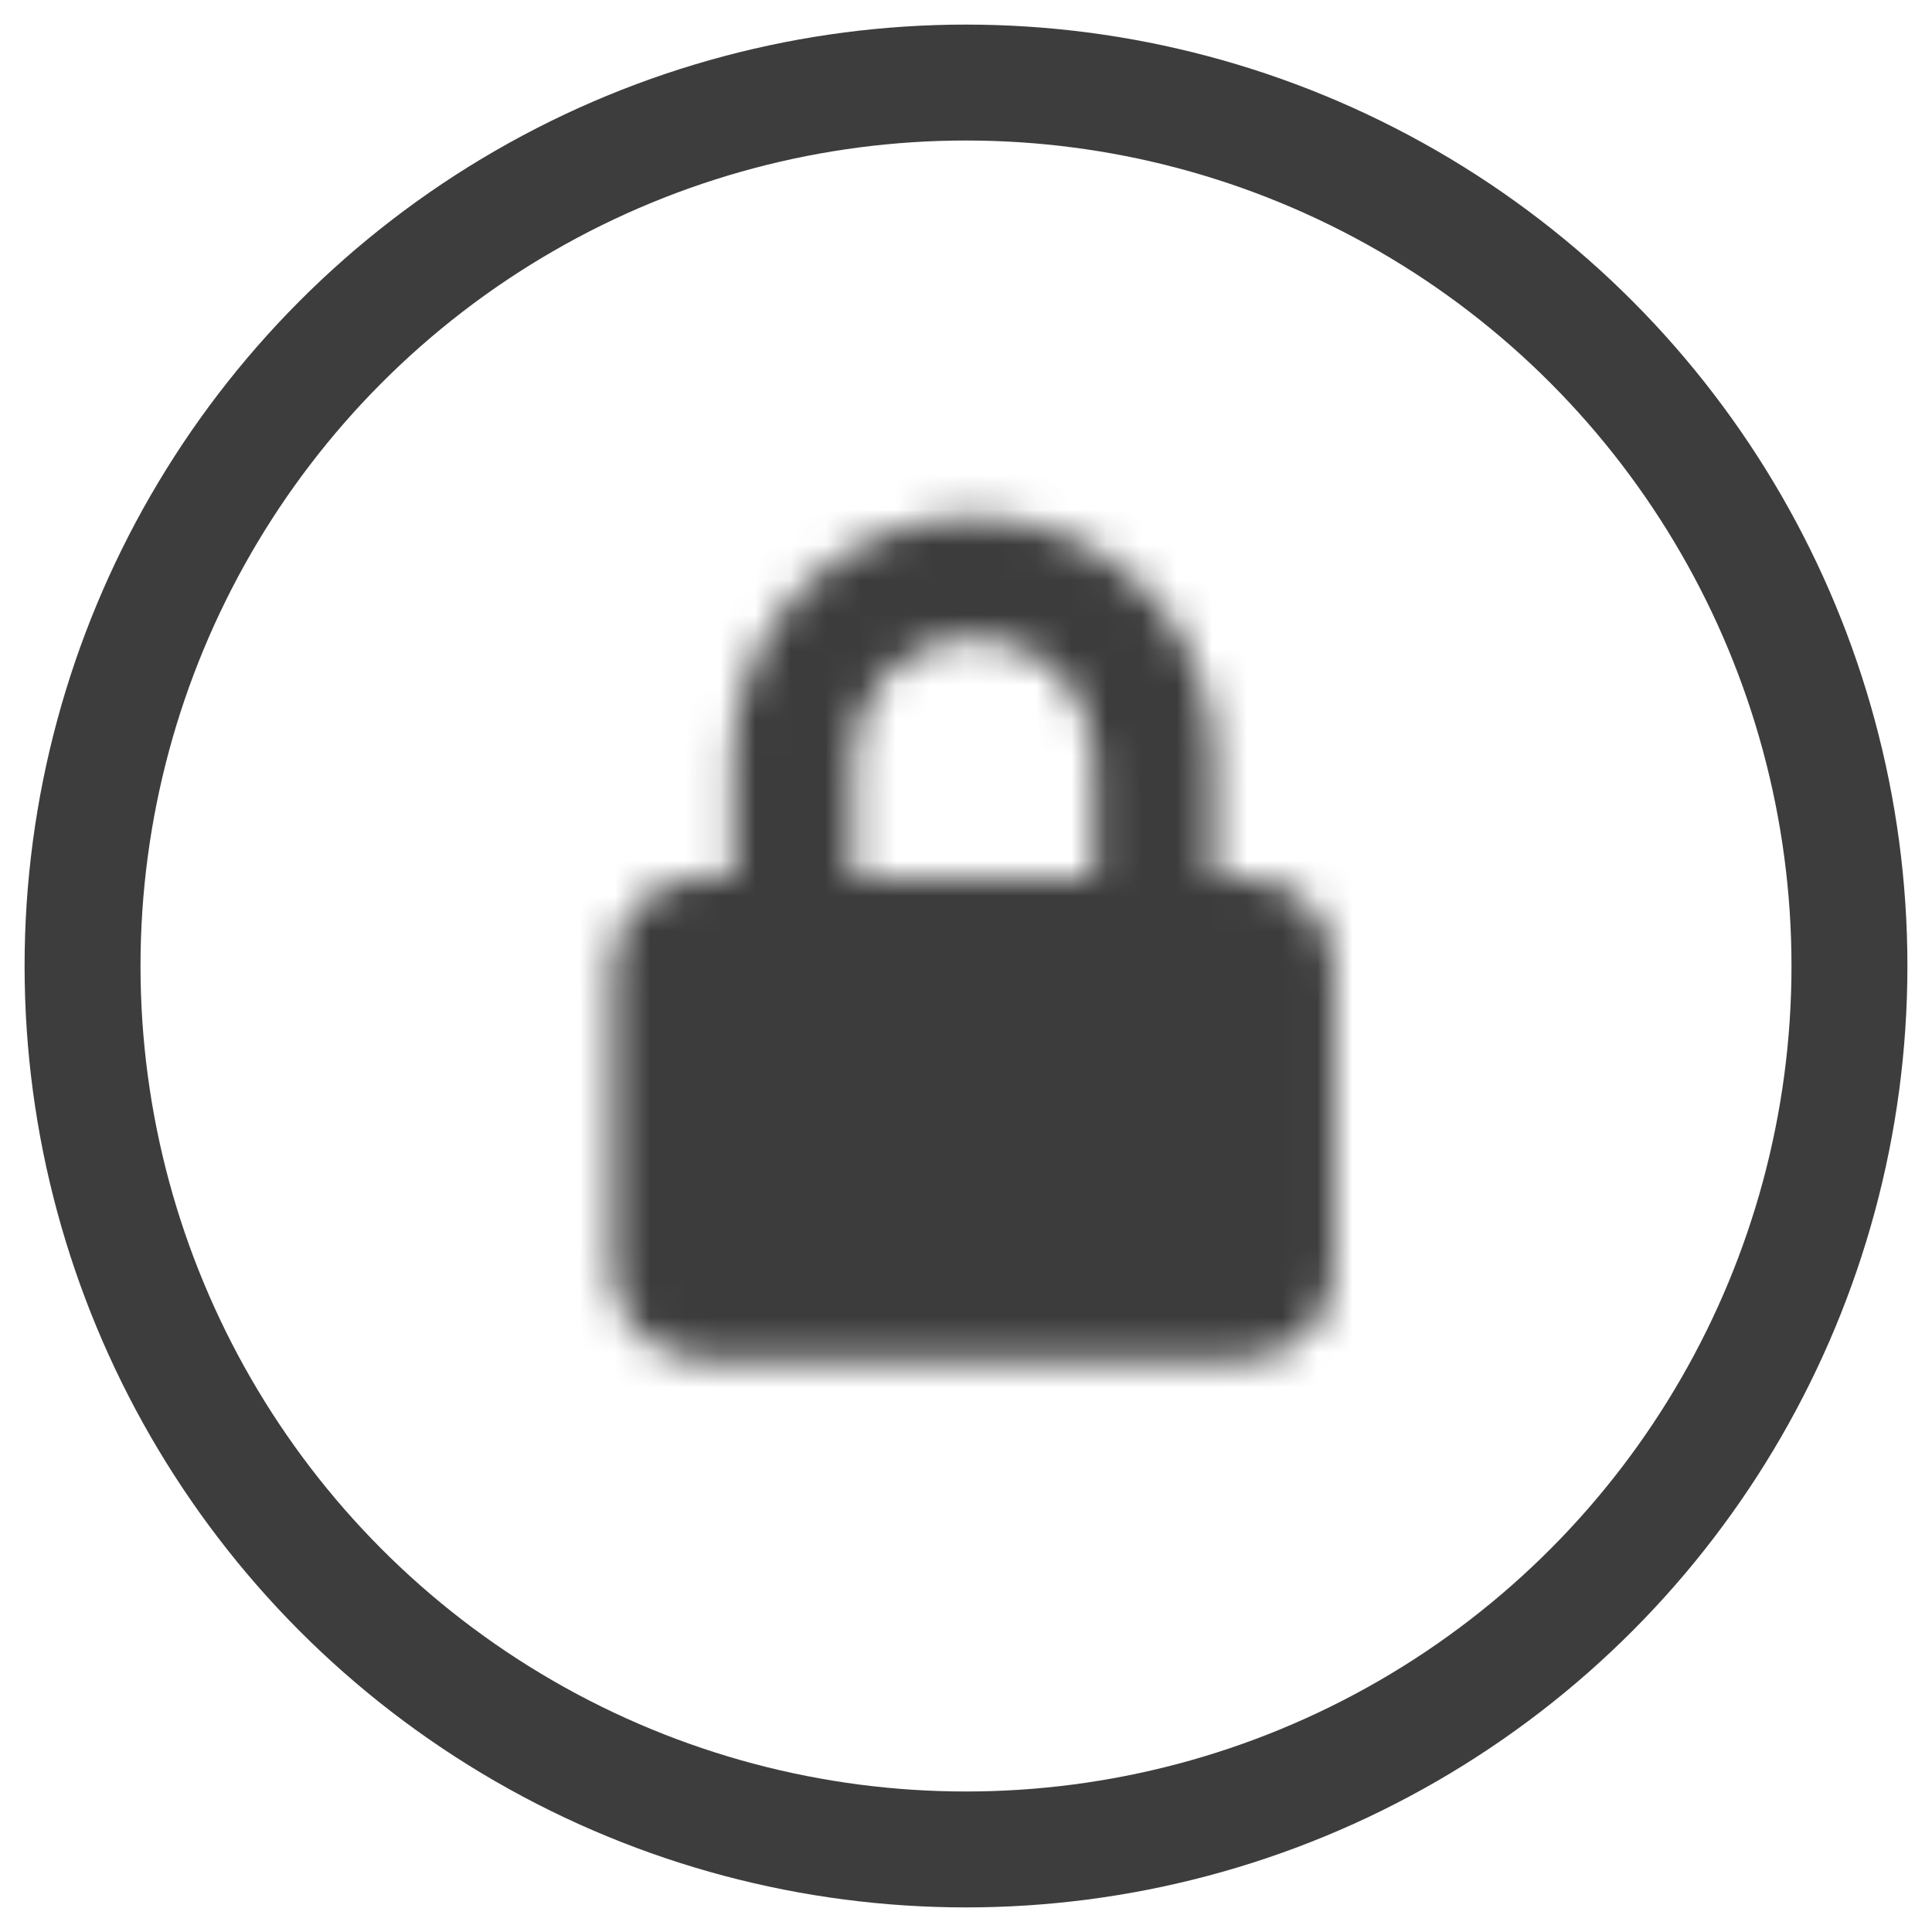 <?xml version="1.0" encoding="UTF-8"?>
<svg width="55px" height="55px" viewBox="0 0 55 55" version="1.1" xmlns="http://www.w3.org/2000/svg" xmlns:xlink="http://www.w3.org/1999/xlink">
    <!-- Generator: Sketch 49.3 (51167) - http://www.bohemiancoding.com/sketch -->
    <title>icon_security</title>
    <desc>Created with Sketch.</desc>
    <defs>
        <path d="M21.419,11.967 L20.562,11.967 L20.562,8.568 C20.562,4.782 17.494,1.714 13.708,1.714 C9.923,1.714 6.854,4.782 6.854,8.568 L6.854,11.967 L5.997,11.967 C4.578,11.967 3.427,13.118 3.427,14.538 L3.427,23.133 C3.427,24.552 4.578,25.703 5.997,25.703 L21.419,25.703 C22.839,25.703 23.99,24.552 23.99,23.133 L23.99,14.538 C23.99,13.118 22.839,11.967 21.419,11.967 Z M10.281,8.568 C10.281,6.675 11.816,5.141 13.708,5.141 C15.601,5.141 17.135,6.675 17.135,8.568 L17.135,11.967 L10.281,11.967 L10.281,8.568 Z" id="path-1"></path>
    </defs>
    <g id="Welcome" stroke="none" stroke-width="1" fill="none" fill-rule="evenodd">
        <g id="FxA" transform="translate(-840, -2551)">
            <g id="Payments" transform="translate(-37, 2484)">
                <g id="copy-block" transform="translate(876, 71)">
                    <g id="icon_security" transform="translate(5, 0)">
                        <circle id="Oval-5-Copy-4" stroke="#3D3D3D" stroke-width="3.3" cx="23.5" cy="23.5" r="25.15"></circle>
                        <g id="icon_lock" transform="translate(10, 9)">
                            <rect id="bouding-box" x="0" y="0" width="27.417" height="27.417"></rect>
                            <mask id="mask-2" fill="white">
                                <use xlink:href="#path-1"></use>
                            </mask>
                            <g id="Shape" fill-rule="nonzero"></g>
                            <g id="Color-/-Photon-/-Primary---Grey-90-80%" mask="url(#mask-2)" fill="#0C0C0D" fill-opacity="0.8">
                                <g transform="translate(-1.714, 0)" id="Rectangle">
                                    <rect x="0" y="0" width="27.065" height="27.065"></rect>
                                </g>
                            </g>
                        </g>
                    </g>
                </g>
            </g>
        </g>
    </g>
</svg>